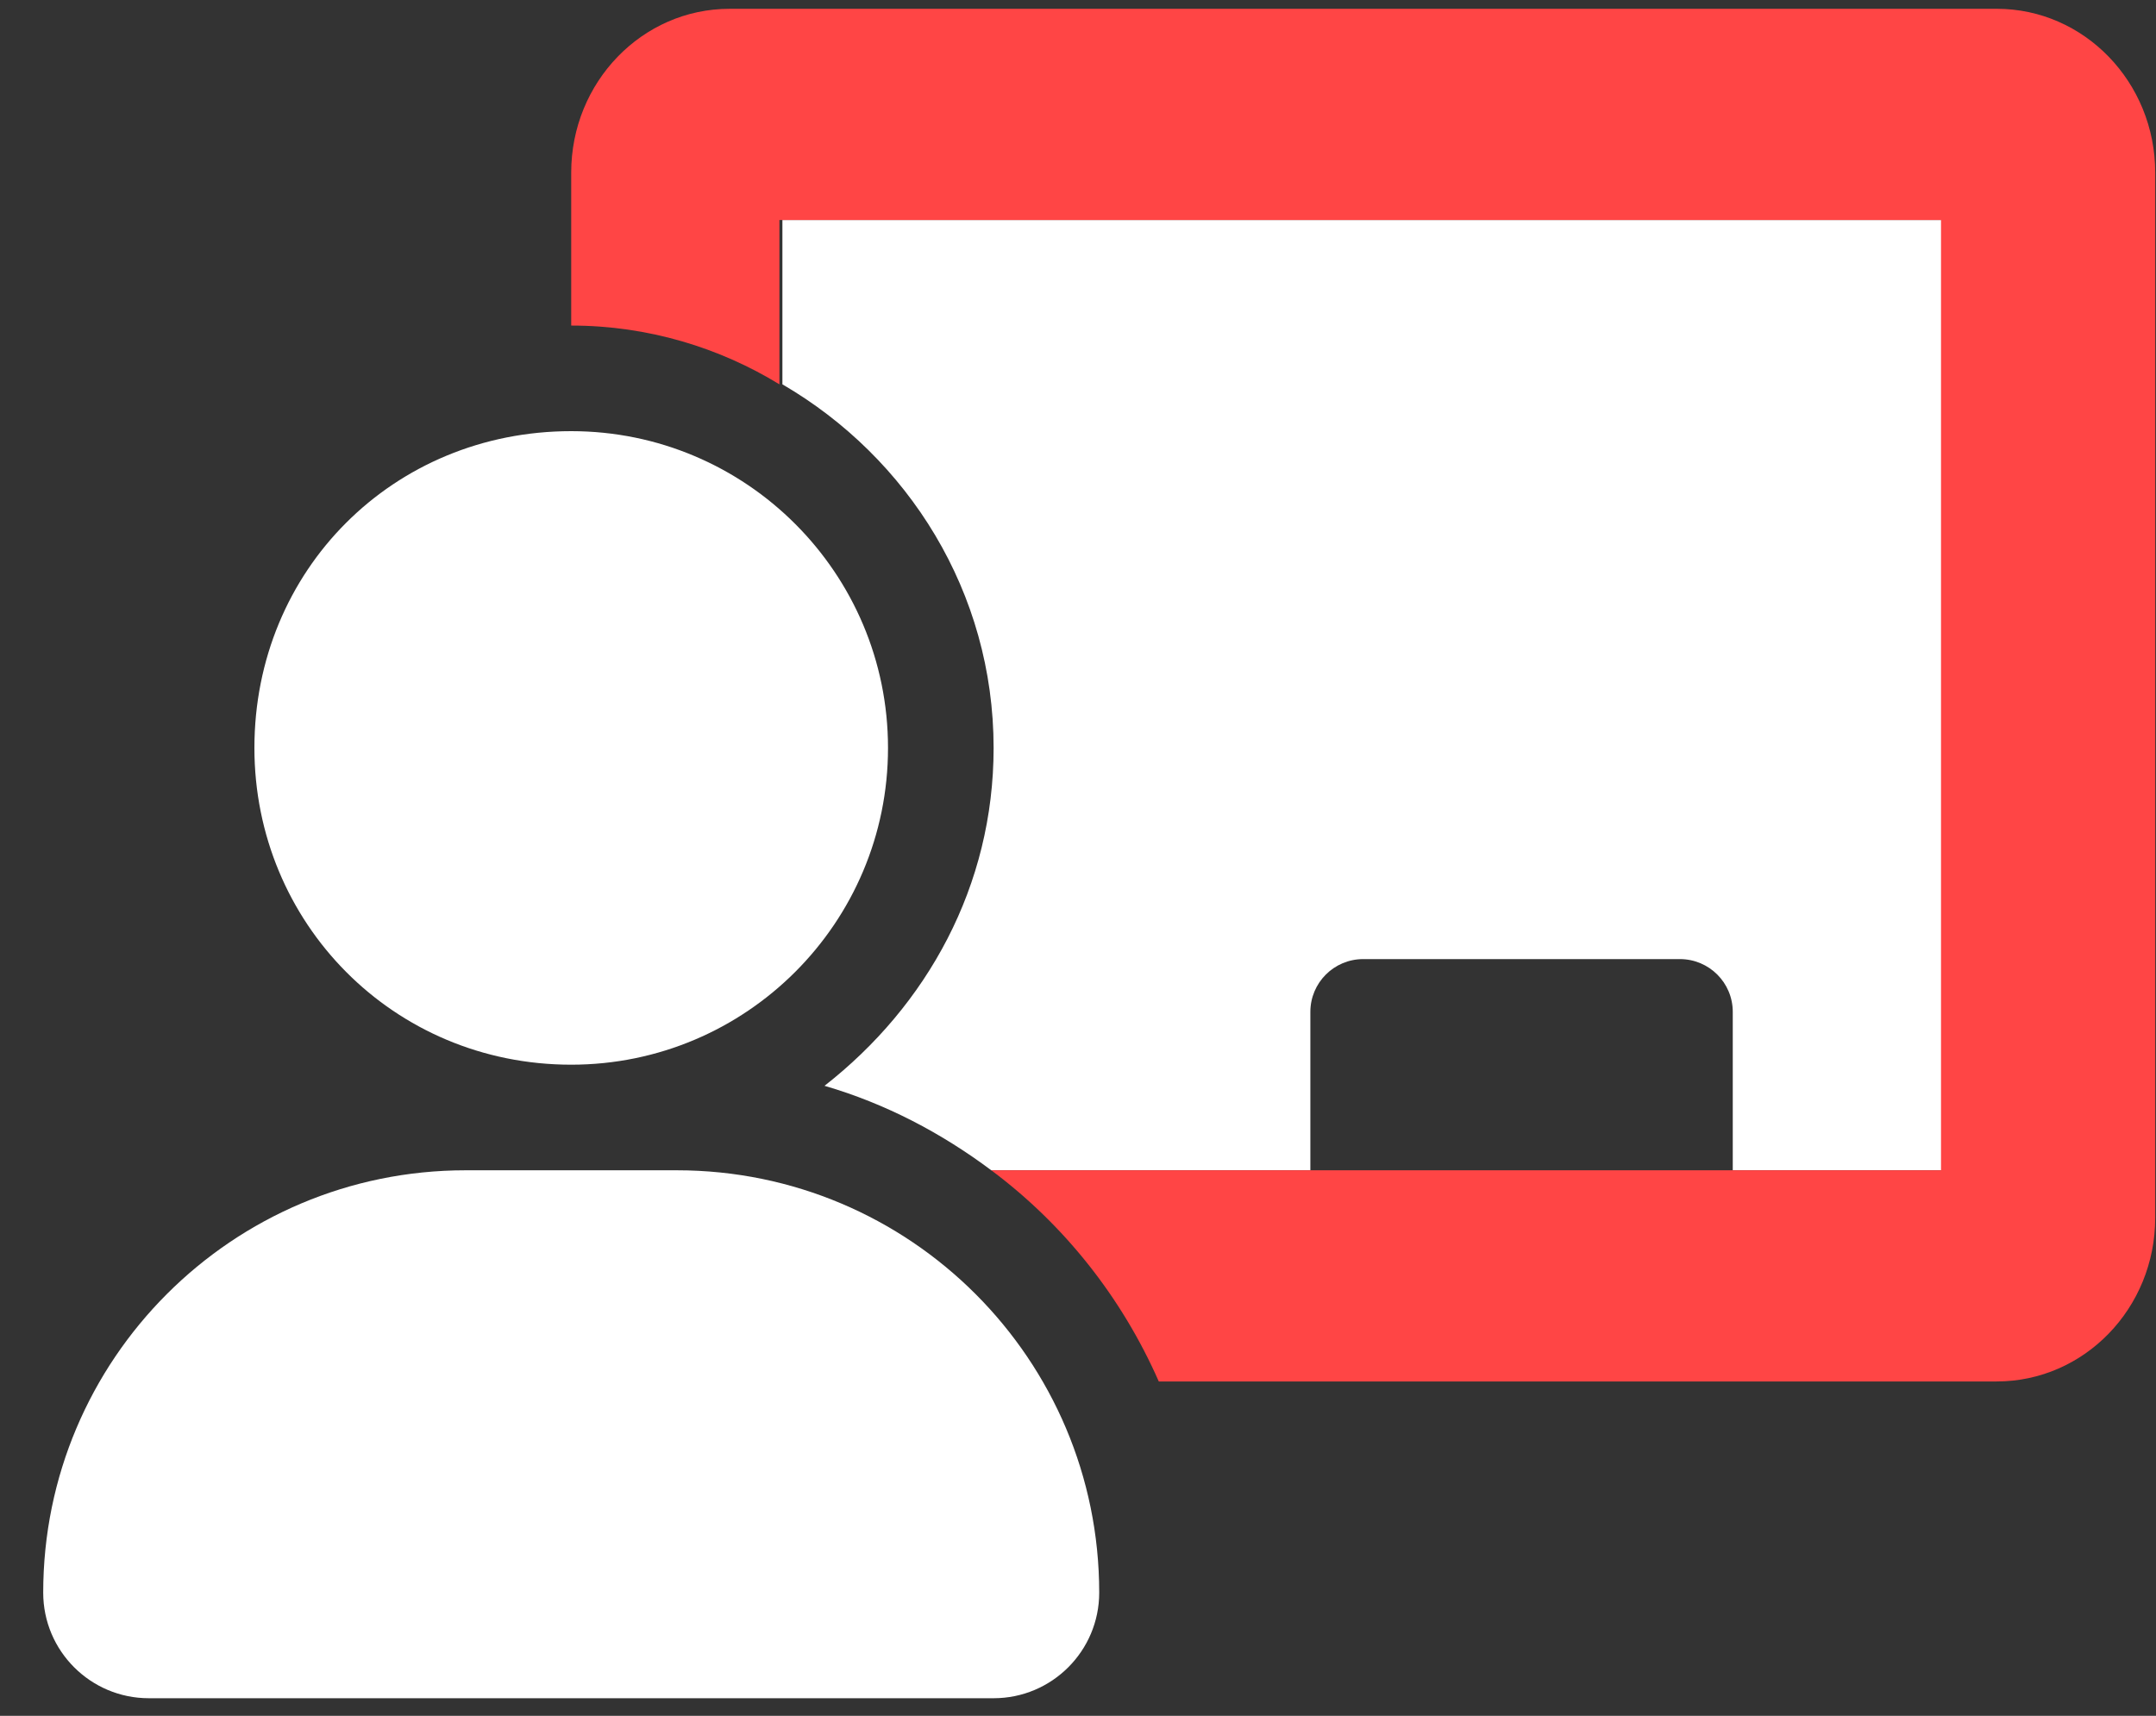 <svg width="49" height="39" viewBox="0 0 49 39" fill="none" xmlns="http://www.w3.org/2000/svg">
<rect x="0" y="0" width="49" height="39" fill="#333333" stroke="none"/>
<path d="M12.982 24.2C16.958 24.2 20.182 20.977 20.182 17C20.182 13.024 16.958 9.8 12.982 9.8C8.939 9.8 5.782 12.957 5.782 17C5.782 20.975 8.939 24.2 12.982 24.2ZM15.382 26.6H10.582C5.28 26.6 0.982 30.898 0.982 36.2C0.982 37.525 2.057 38.6 3.382 38.6H22.582C23.907 38.6 24.982 37.525 24.982 36.2C24.982 30.898 20.684 26.6 15.382 26.6ZM17.782 5V8.736C20.639 10.4 22.582 13.46 22.582 17C22.582 20.136 21.071 22.858 18.739 24.68C20.129 25.085 21.397 25.753 22.529 26.6H29.781V23C29.781 22.337 30.319 21.8 30.981 21.8H38.181C38.844 21.8 39.381 22.337 39.381 23V26.6H44.181V5H17.782Z" fill="white"/>
<path d="M45.382 0.2H16.582C14.594 0.2 12.982 1.869 12.982 3.922V7.4C14.738 7.4 16.364 7.909 17.714 8.736V5H44.114V26.6H22.529C24.185 27.836 25.495 29.488 26.336 31.4H45.379C47.369 31.4 48.982 29.735 48.982 27.68V3.922C48.982 1.869 47.369 0.2 45.382 0.2Z" fill="#FF4545"/>
</svg>
